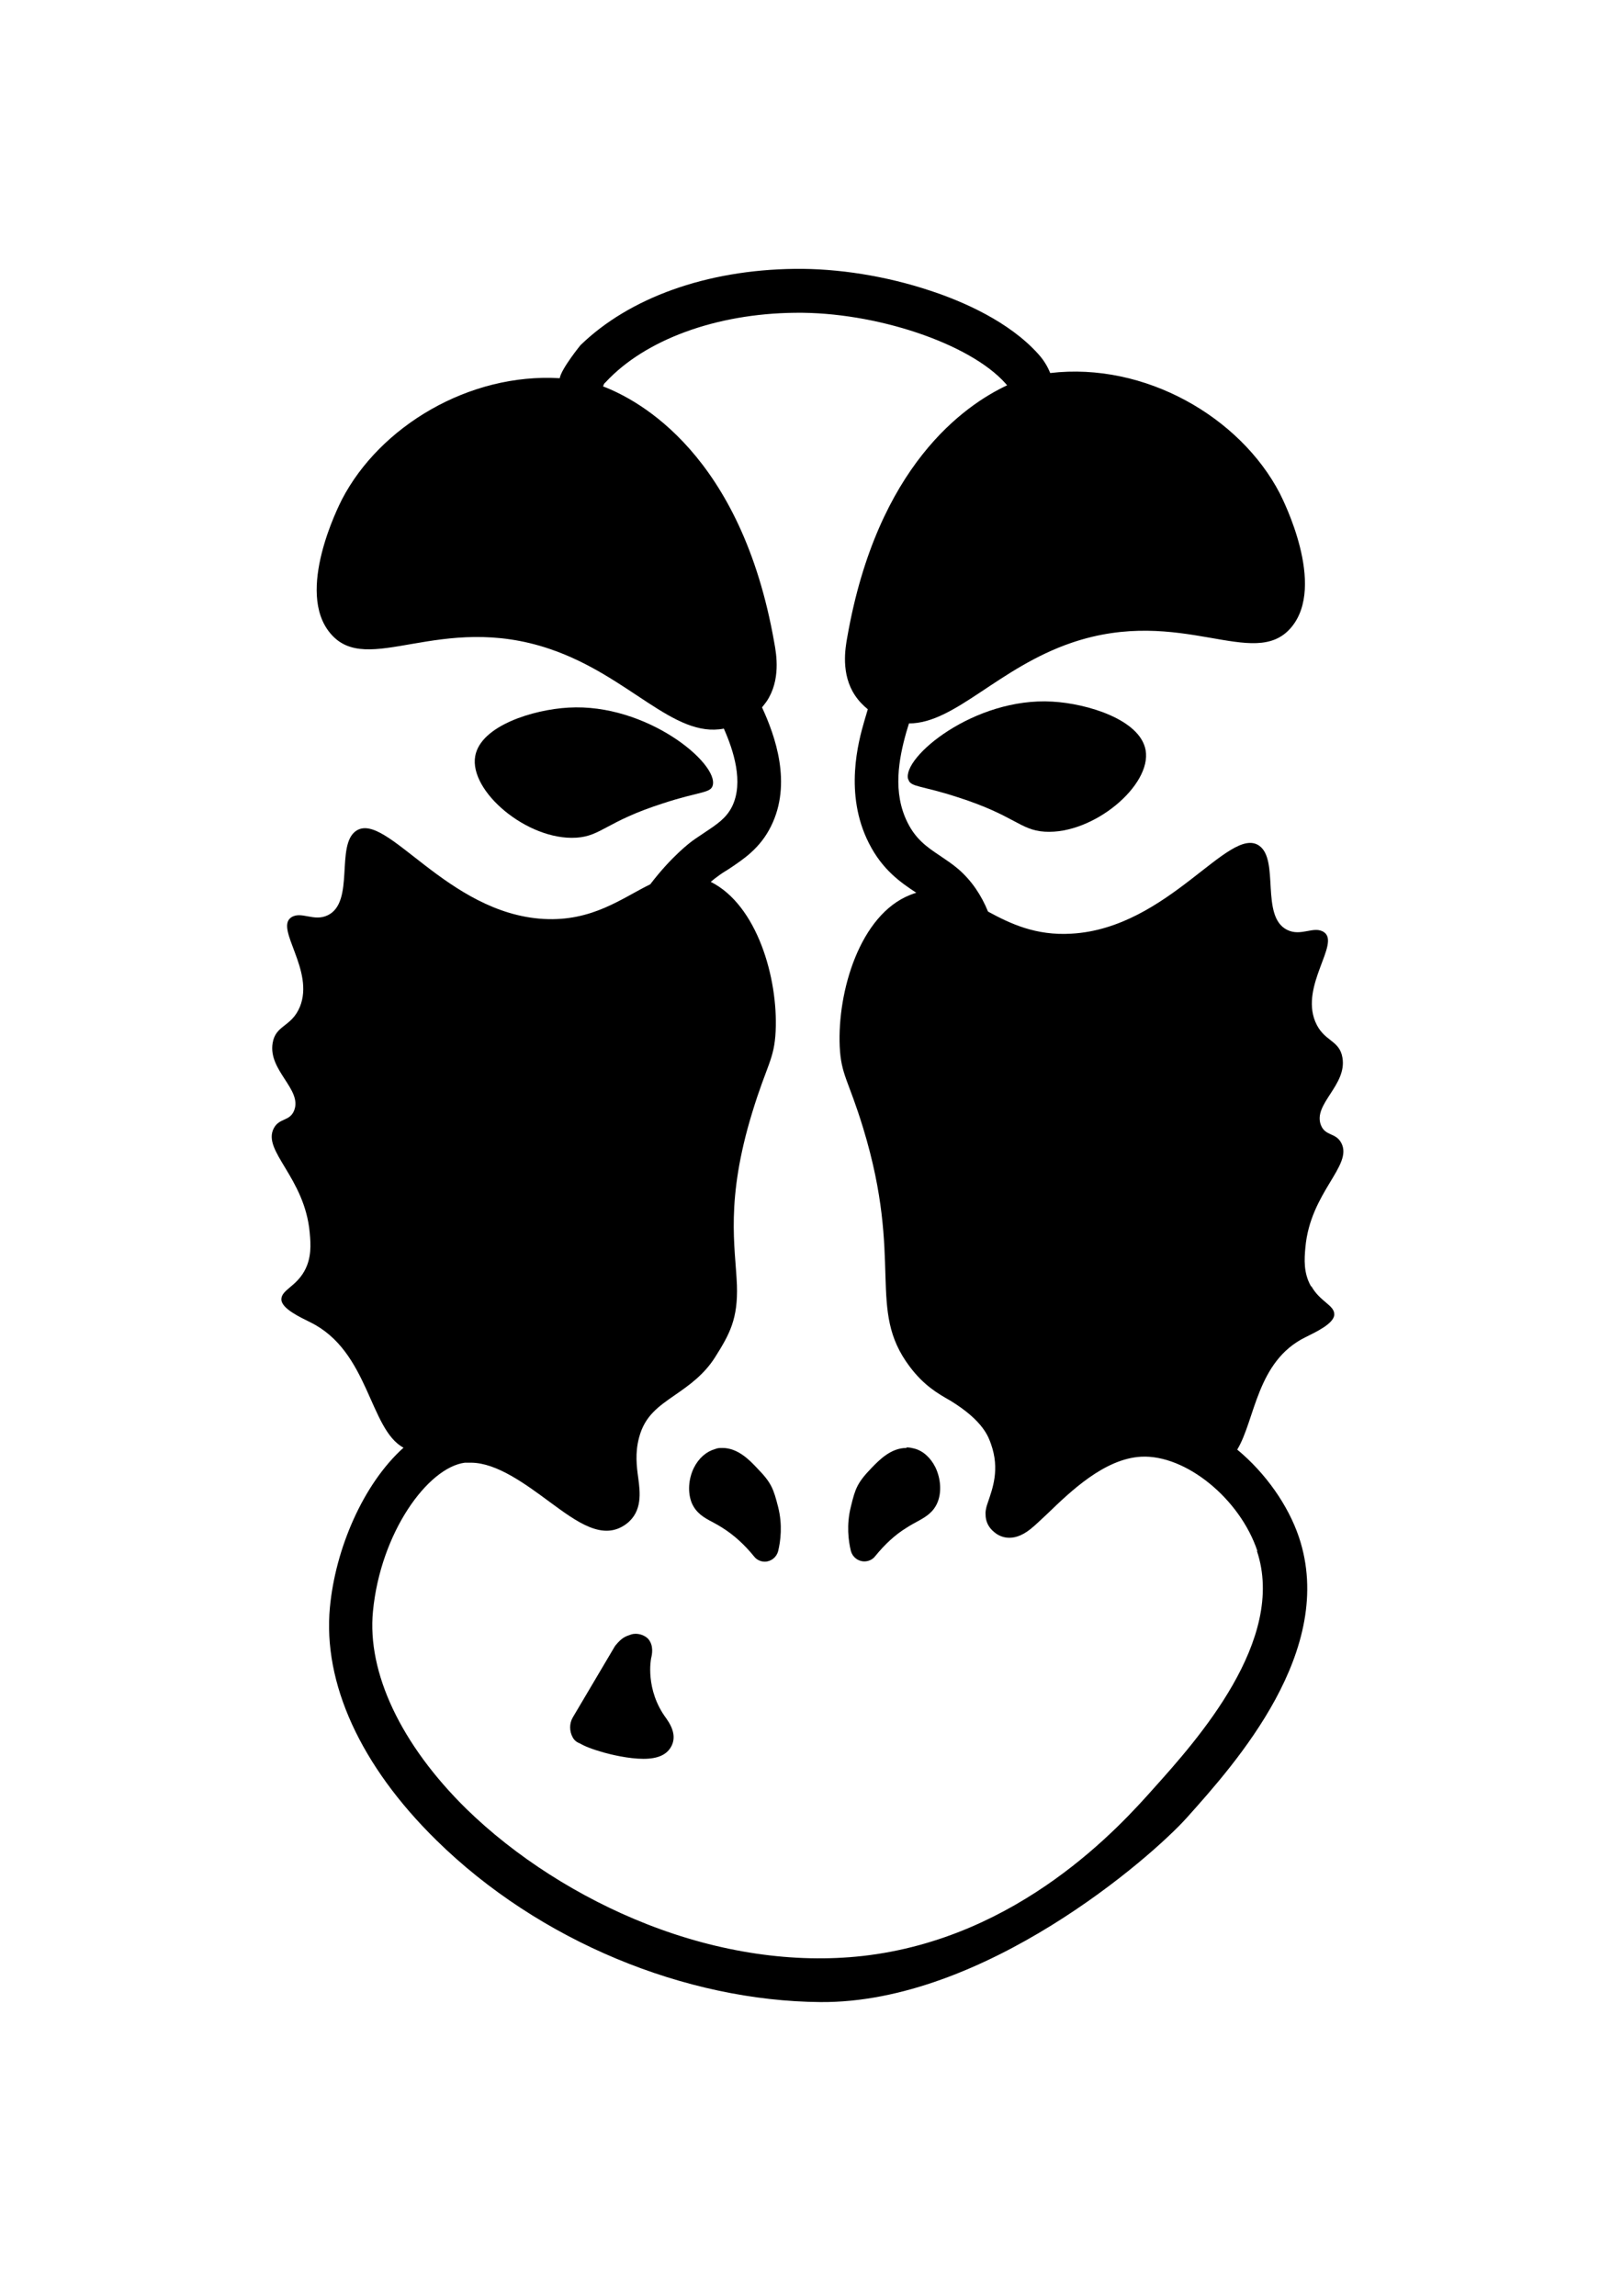 <?xml version="1.0" encoding="UTF-8"?>
<svg id="Capa_1" xmlns="http://www.w3.org/2000/svg" version="1.1" viewBox="0 0 595.3 841.9">
  <!-- Generator: Adobe Illustrator 29.1.0, SVG Export Plug-In . SVG Version: 2.1.0 Build 142)  -->
  <g id="Capa_11" data-name="Capa_1">
    <g>
      <path d="M211.4,307.2c9.2-.6,10.9-5.9,31.8-12.6,13.4-4.4,17.4-3.7,18.2-6.5h0c2.4-8.1-24.3-30.3-52.9-28.6-12.8.7-32.2,6.6-34.2,17.8-2.3,12.9,19.2,31,37,29.9h0Z"/>
      <path d="M333.2,285.9c.8,2.8,4.8,2.1,18.2,6.5,20.9,6.7,22.6,12,31.8,12.6,17.8,1.1,39.3-17,37-29.9-2-11.2-21.4-17.1-34.2-17.8-28.6-1.7-55.3,20.5-52.9,28.5h.1Z"/>
      <path d="M480.8,471.6c-2.7-4.8-2.4-9.8-2-14.1,1.8-20.3,17.5-30,13.2-38.3-2-3.9-5.9-2.5-7.5-6.6-3-7.7,9.6-14.6,7.9-24.7-1.1-6.7-6.9-5.8-10-13.3-5.4-13.3,9.1-28.5,3.3-32.7-3.7-2.6-8.4,1.7-13.6-.9-9.9-4.9-2.7-25.7-10.3-30.9-11-7.5-33.3,30.3-68.8,32.3-13.1.8-22.5-3.7-30.6-8.1-2.5-6.1-6-11.3-10.8-15.5-2.2-1.9-4.5-3.4-6.7-4.9-4.8-3.2-8.9-6-12-12.2-5.6-11.1-3.2-23.5-.5-33.1.3-1.1.7-2.2,1-3.3,16.9,0,32.7-20.4,59.7-29.6,40.3-13.7,66.9,10.5,80.5-5.6h0c13-15.4-3.1-47-4.2-49.2-14.5-27.9-49.4-48.2-84.2-44.1-1-2.5-2.4-4.8-4.4-7-10.6-11.8-27.4-19.2-39.6-23.2-16.2-5.4-33.9-8.2-49.8-8-32.3.4-60.6,10.6-78.5,28,0,0-7,8.6-7.6,12.1-33.3-2-66,17.7-79.9,44.5-1.1,2.2-17.2,33.8-4.2,49.1h0c13.6,16.2,40.2-8,80.5,5.7,29.2,9.9,45.3,32.8,63.8,29.2,3.5,7.9,7.4,19.7,3,28.6-2.1,4.2-5.4,6.4-9.9,9.4s-3.1,2.1-4.7,3.2c-.5.4-7.4,5.4-15.4,15.9-10.3,5-21.2,13.7-39.1,12.7-35.5-2-57.8-39.8-68.8-32.3-7.6,5.2-.4,26-10.3,30.9-5.2,2.6-9.9-1.7-13.6.9-5.8,4.2,8.7,19.4,3.3,32.7-3.1,7.5-8.9,6.6-10,13.3-1.7,10.1,10.9,17,7.9,24.7-1.6,4.1-5.5,2.7-7.5,6.6-4.3,8.3,11.4,18,13.2,38.3.4,4.3.7,9.3-2,14.1-3.2,5.7-8.4,6.9-8.4,10.3s7,6.6,10.6,8.4c21.6,10.6,21.6,39.2,34.2,46-14.8,13.3-25,37.1-27,58.6-2.6,27.7,11.2,58,39,85.3,37.8,37.2,91.5,59,140.9,59.4,59.9.5,121.2-52.9,134.4-67.6,17.9-20,55.1-61.5,41.1-103-3.9-11.5-12.1-23.3-22.6-32,6.6-10.9,7.1-32.4,25-41.2,3.6-1.8,10.6-5,10.6-8.4s-5.2-4.6-8.4-10.3h-.2ZM461,568.7c11,32.7-22,69.5-37.9,87.2-12.1,13.6-49.1,54.9-106.7,61.4-25.1,2.8-52.5-1.2-79.2-11.7-24.7-9.7-48.2-24.7-66.2-42.3-23.9-23.5-36.4-49.9-34.2-72.4,2.8-28.9,20.1-52.7,33.7-54.5.7,0,1.5,0,2.2,0,9.5,0,20.1,7.9,28.8,14.3,10.2,7.5,19.7,14.6,28.3,8.1,5.9-4.5,5-11.6,4.3-16.8-.6-4.3-1.2-9.2.3-14.8,2.1-8,7.1-11.4,13.3-15.7,4.9-3.4,10.5-7.3,14.6-13.8,5.3-8.4,8.4-14,8-26.4-.6-14.3-4.3-30.9,5.6-63.3,5.4-17.7,8.1-19.4,8.6-29.9.9-19.4-6.8-46.2-23.8-54.7.9-.8,1.7-1.4,2.4-1.9,1.3-1,2.7-1.9,4.2-2.8,5.4-3.6,11.5-7.6,15.5-15.7,7.8-15.7,1.5-33.2-3.3-43.6.6-.7,1.1-1.4,1.7-2.2,5.2-7.8,3.6-17.2,2.8-21.5-12.1-69.1-49.7-89-62.8-94,.1-.4.3-.7.4-1l.6-.6c14.4-15.5,40.4-25.1,69.4-25.4,29.4-.4,64.1,11.2,77.2,25.9.2.2.4.5.6.7-15.6,7.3-47.6,29.5-58.6,92.2-.8,4.3-2.4,13.7,2.8,21.5,1.4,2.1,3,3.7,4.7,5.1-.4,1.5-.9,2.9-1.3,4.4-2.1,7.3-7.5,26.6,1.7,44.7,5,9.9,11.8,14.5,17.4,18.2-.8.2-1.5.5-2.3.8-18.4,7.3-26.7,35.4-25.8,55.6.5,10.5,3.2,12.2,8.6,29.9,15,49.2,1.1,66.3,17.1,87.5,5.1,6.8,10.2,9.8,14.8,12.4,12.3,7.5,14.1,13.5,15,16,3.3,9.3.5,16.4-1.1,21.2-.2.5-.3,1-.5,1.5-.3,1.2-.5,2.3-.4,3.1,0,2.2.8,4.5,3.1,6.4,1.7,1.5,6.5,4.4,13.3-1,1.8-1.4,3.9-3.5,6.4-5.8,8.3-8,20.8-20.1,34.3-20.8,16.3-.8,36.2,15.4,42.6,34.6h-.2Z"/>
      <path d="M277.7,538.4c-2.8-3-7.1-7.4-12.7-7.4h0c-.9,0-1.8,0-2.7.4-3.2.9-6,3.3-7.8,6.9-2,4.1-2.3,9-.8,12.8,1.6,3.8,4.6,5.5,7.5,7,1.1.6,2.4,1.3,3.8,2.2,4.3,2.7,8.1,6.2,11.6,10.5.9,1.2,2.4,1.9,3.9,1.9h0c2.3,0,4.3-1.6,4.9-3.8.9-3.7,1.7-9.6,0-16.3-1.7-6.6-2.4-8.8-7.7-14.2h0Z"/>
      <path d="M335.3,531.2c-.8-.2-1.7-.4-2.7-.4l-.2.2c-5.6,0-9.9,4.4-12.7,7.3-5.3,5.5-6,7.6-7.6,14.2-1.7,6.7-.9,12.6,0,16.3.6,2.2,2.6,3.8,4.9,3.8h.1c1.5,0,3-.7,3.9-1.9,3.5-4.3,7.2-7.8,11.6-10.5,1.4-.9,2.7-1.6,3.8-2.2,2.9-1.6,5.9-3.2,7.5-7.1,1.5-3.7,1.2-8.6-.8-12.8-1.8-3.6-4.6-6.1-7.8-6.9h0Z"/>
      <path d="M238.8,608.2c.4-1.5,1-4.6-.9-7h0c-1.4-1.7-4.3-2.5-6.4-1.8s-3.4,1.1-5.9,4.2l-15.5,26.2c-1.3,2.2-1.3,5.1,0,7.4.6,1.1,1.6,1.8,2.7,2.2,1.5.9,4.1,2,8.7,3.3,2.5.7,9,2.3,14.5,2.3s8.7-1.6,10.3-4.7c1.5-3,.8-6.3-1.9-10.1-7.9-10.6-5.6-21.9-5.6-21.9h0Z"/>
    </g>
  </g>
</svg>